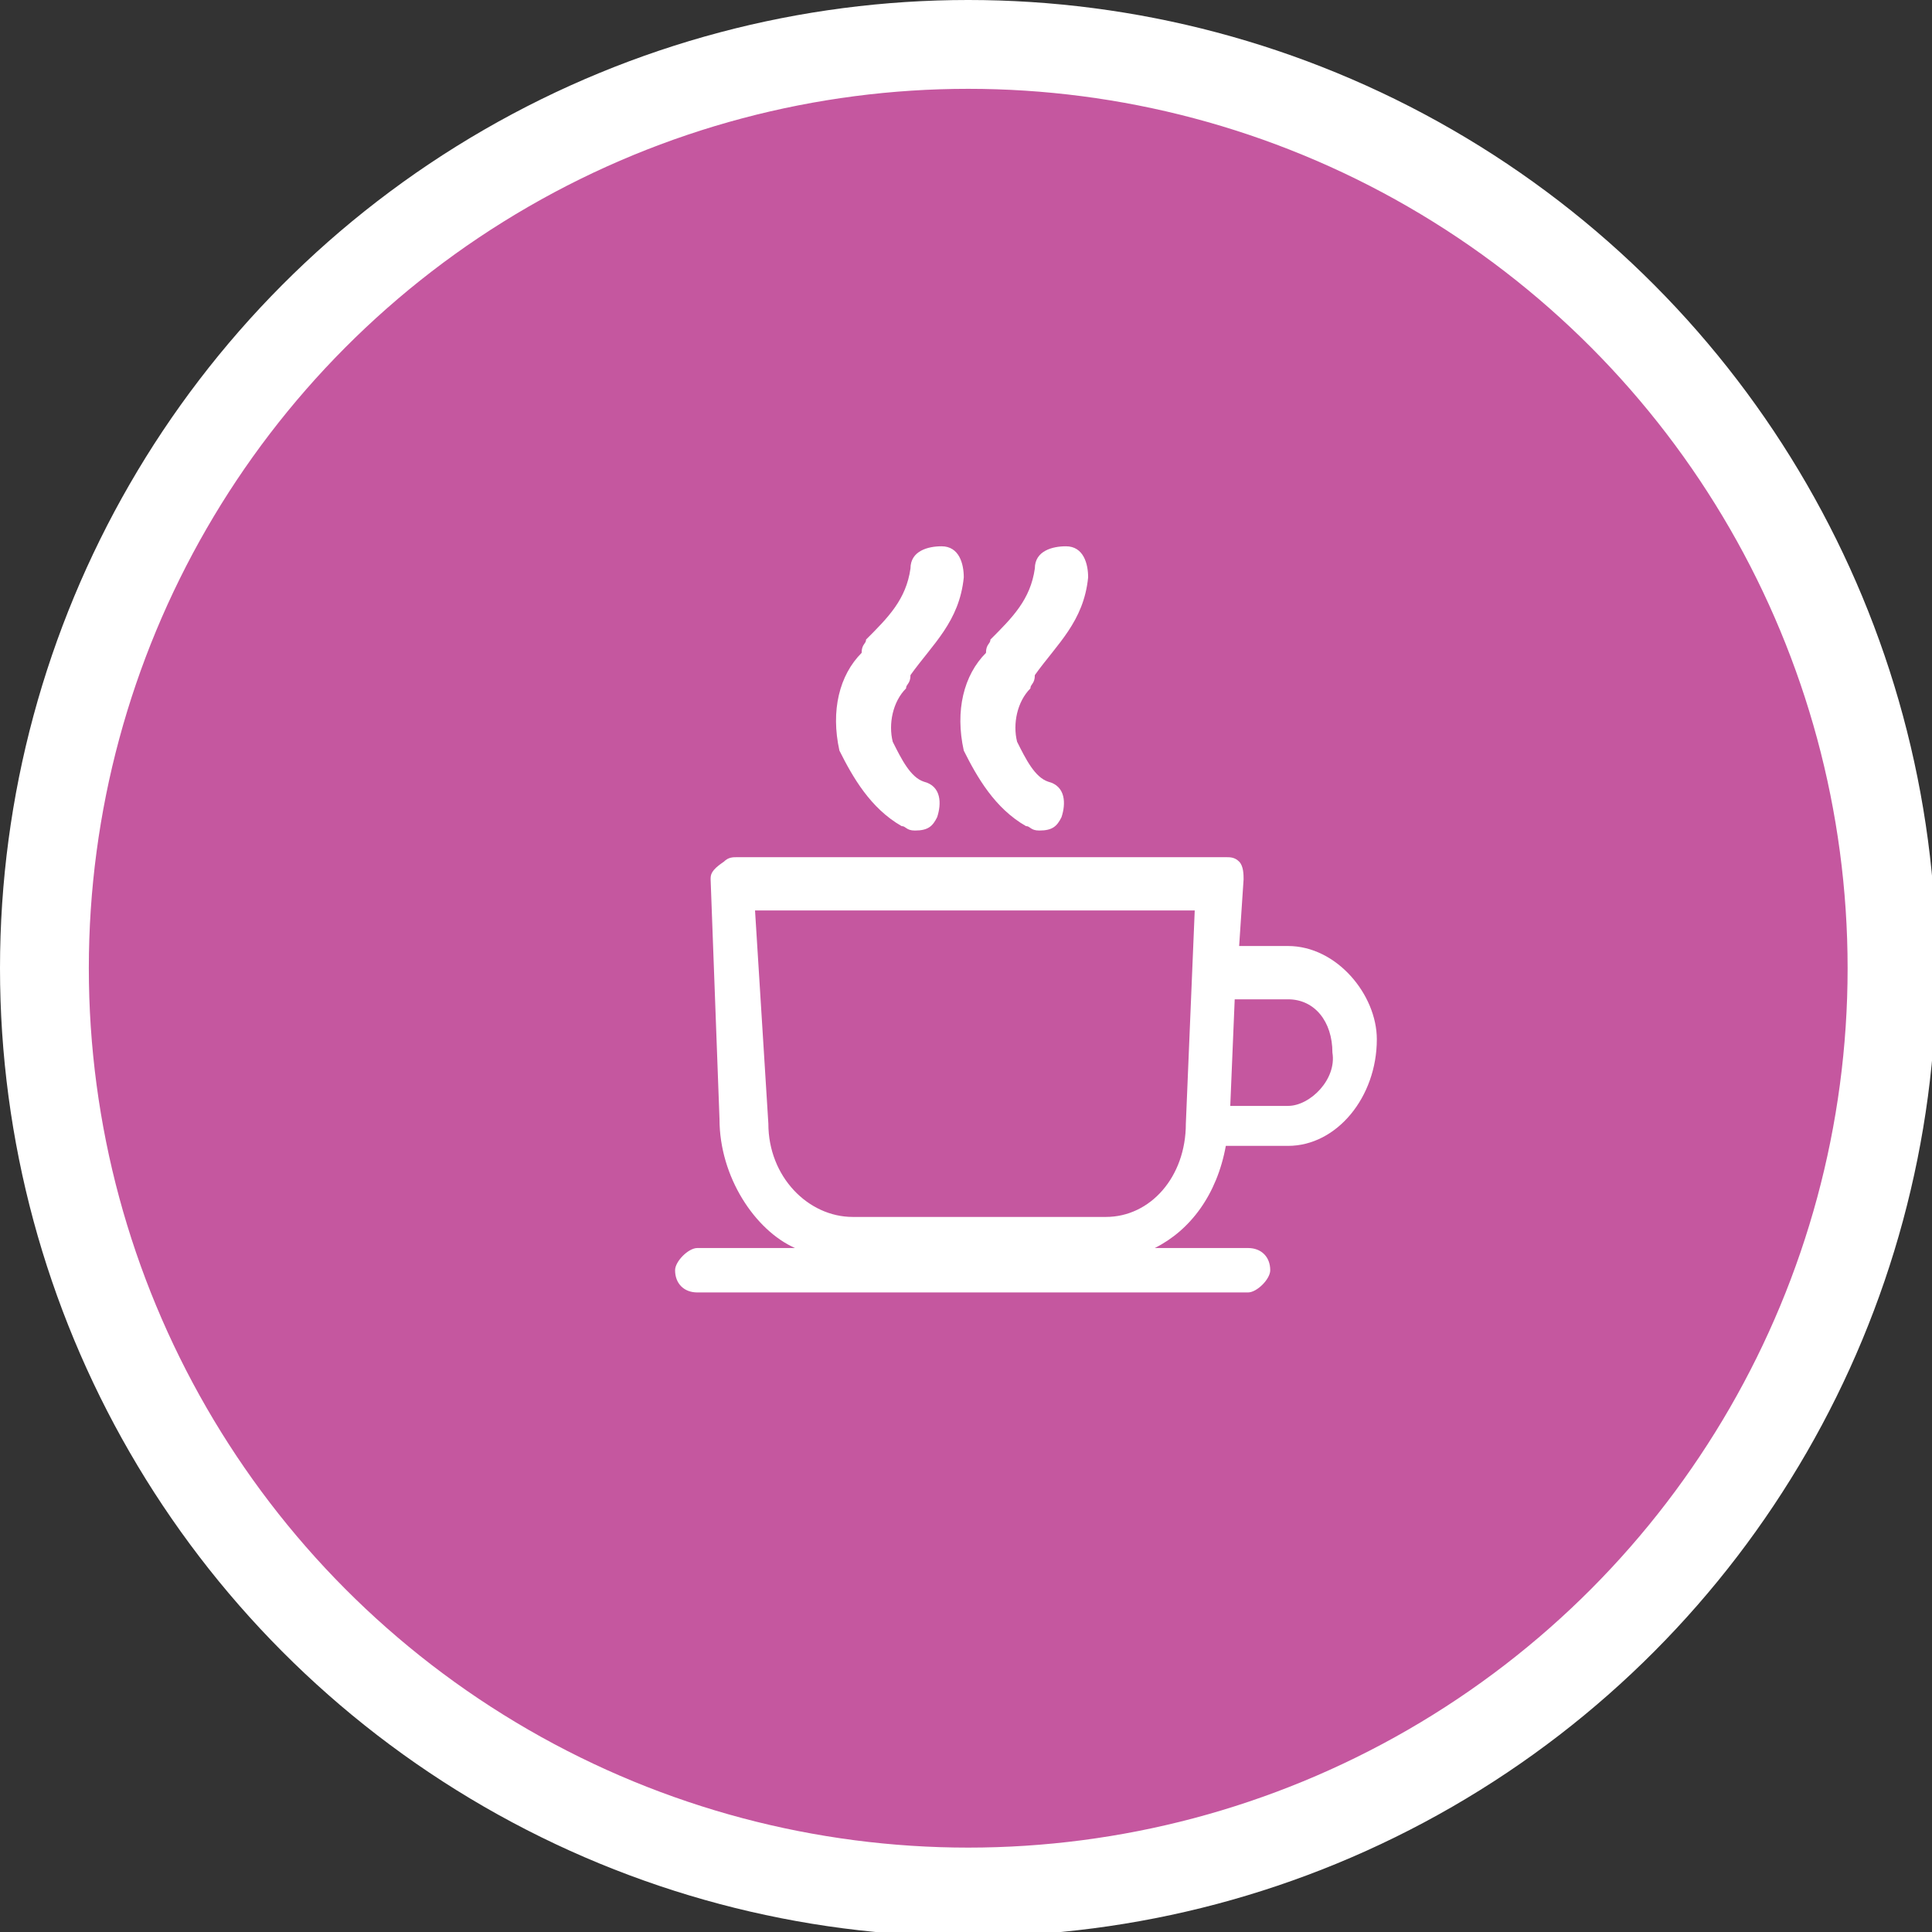 <?xml version="1.0" encoding="utf-8"?>
<!-- Generator: Adobe Illustrator 22.1.0, SVG Export Plug-In . SVG Version: 6.00 Build 0)  -->
<svg version="1.1" id="Layer_1" xmlns="http://www.w3.org/2000/svg" xmlns:xlink="http://www.w3.org/1999/xlink" x="0px" y="0px"
	 viewBox="0 0 43.5 43.5" style="enable-background:new 0 0 43.5 43.5;" xml:space="preserve">
<rect x="0" y="0" width="43.5" height="43.5" fill="#333333" stroke="none"/>
<style type="text/css">
	.st0{fill:#C5579F;stroke:#FFFFFF;stroke-width:2;stroke-miterlimit:10;}
	.st1{fill:#FFFFFF;}
</style>
<circle class="st0" cx="21.8" cy="21.8" r="20.8"/>
<path class="st1" d="M29,21.3h-1.1l0.1-1.5c0-0.1,0-0.3-0.1-0.4c-0.1-0.1-0.2-0.1-0.3-0.1h-11c-0.1,0-0.2,0-0.3,0.1
	C16,19.6,16,19.7,16,19.8l0.2,5.4c0,1.3,0.8,2.5,1.7,2.9h-2.2c-0.2,0-0.5,0.3-0.5,0.5c0,0.3,0.2,0.5,0.5,0.5h12.4
	c0.2,0,0.5-0.3,0.5-0.5c0-0.3-0.2-0.5-0.5-0.5H26c0.8-0.4,1.4-1.2,1.6-2.3H29c1.1,0,2-1.1,2-2.4C31,22.4,30.1,21.3,29,21.3L29,21.3z
	 M24.9,27.4h-5.7c-1,0-1.9-0.9-1.9-2.1L17,20.5h9.9l-0.2,4.8C26.7,26.5,25.9,27.4,24.9,27.4L24.9,27.4z M29,24.9h-1.3l0.1-2.4l0,0
	H29c0.6,0,1,0.5,1,1.2C30.1,24.3,29.5,24.9,29,24.9L29,24.9z"/>
<path class="st1" d="M20.3,18.6c0.1,0,0.1,0.1,0.3,0.1c0.3,0,0.4-0.1,0.5-0.3c0.1-0.3,0.1-0.7-0.3-0.8c-0.3-0.1-0.5-0.5-0.7-0.9
	c-0.1-0.4,0-0.9,0.3-1.2l0,0c0-0.1,0.1-0.1,0.1-0.3c0.5-0.7,1.1-1.2,1.2-2.2c0-0.3-0.1-0.7-0.5-0.7c-0.3,0-0.7,0.1-0.7,0.5
	c-0.1,0.7-0.5,1.1-1,1.6c0,0.1-0.1,0.1-0.1,0.3c-0.5,0.5-0.7,1.3-0.5,2.2C19.2,17.5,19.6,18.2,20.3,18.6L20.3,18.6z"/>
<path class="st1" d="M23.1,18.6c0.1,0,0.1,0.1,0.3,0.1c0.3,0,0.4-0.1,0.5-0.3c0.1-0.3,0.1-0.7-0.3-0.8c-0.3-0.1-0.5-0.5-0.7-0.9
	c-0.1-0.4,0-0.9,0.3-1.2l0,0c0-0.1,0.1-0.1,0.1-0.3c0.5-0.7,1.1-1.2,1.2-2.2c0-0.3-0.1-0.7-0.5-0.7c-0.3,0-0.7,0.1-0.7,0.5
	c-0.1,0.7-0.5,1.1-1,1.6c0,0.1-0.1,0.1-0.1,0.3c-0.5,0.5-0.7,1.3-0.5,2.2C22,17.5,22.4,18.2,23.1,18.6L23.1,18.6z"/>
</svg>
